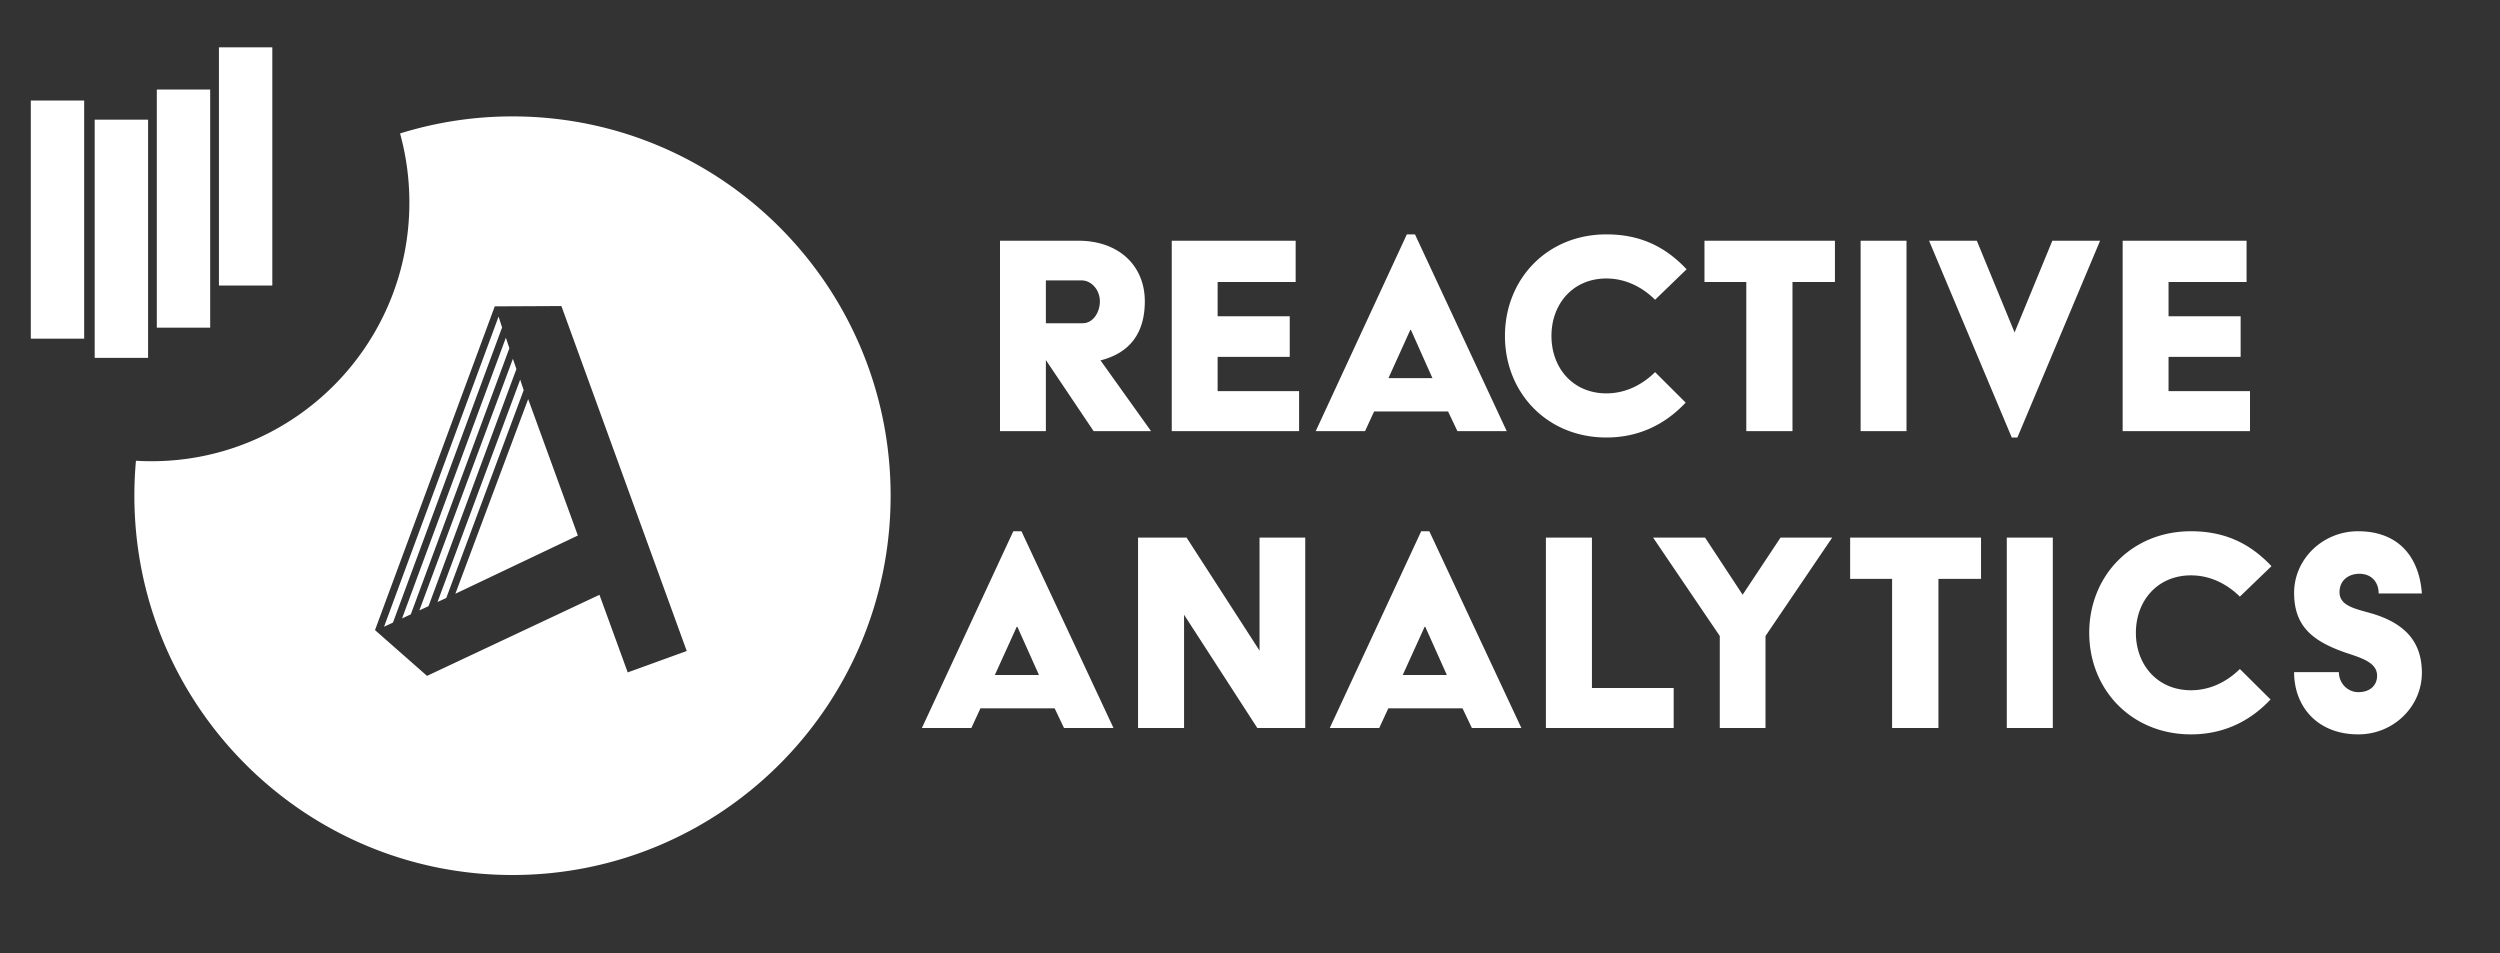 <svg width="160" height="61" viewBox="0 0 160 61" xmlns="http://www.w3.org/2000/svg">
    <rect x="0" y="0" width="160" height="61" fill="#333333" stroke="none"/>
    <g fill="#FFF" fill-rule="evenodd">
        <path d="M32.8 7.45C46.165 7.45 57 18.318 57 31.725 57 45.132 46.165 56 32.8 56 19.435 56 8.6 45.132 8.6 31.725c0-.754.034-1.5.101-2.237.331.02.664.03.999.03 9.113 0 16.5-7.41 16.5-16.551 0-1.533-.208-3.017-.596-4.426A24.126 24.126 0 0 1 32.8 7.45zm3.129 12.137-4.264.02L24 40.326l3.33 2.93 11.035-5.188 1.809 4.966 3.777-1.37-8.022-22.078zm-4.02.675.224.695-6.984 18.89-.569.263 7.328-19.848zm.467 1.351.224.675-6.31 17.032-.557.257 6.643-17.964zm.449 1.35.224.657-5.624 15.175-.586.27 5.986-16.101zm.467 1.333.224.675-4.954 13.298-.562.26 5.292-14.233zm.51 1.244 3.181 8.733L29.143 38l4.66-12.46zM9.477 7.661v15.242H6.06V7.66h3.416zM5.387 6.434v15.242H1.972V6.434h3.415zm8.065-.706V20.97h-3.416V5.728h3.416zm3.976-2.697v15.241h-3.416V3.031h3.416zM62.166 46.594l.582-1.26h4.75l.6 1.26h3.167L65.373 34h-.521L59 46.594h3.166zm4.33-3.392h-2.827l1.403-3.088h.04l1.383 3.088zm9.284 3.392v-7.252l4.69 7.252h3.065V34.406H80.61v7.232l-4.669-7.232h-3.106v12.188h2.946zm12.49 0 .582-1.26h4.75l.6 1.26h3.167L91.477 34h-.52l-5.853 12.594h3.167zm4.33-3.392h-2.826l1.403-3.088h.04l1.382 3.088zm14.515 3.392v-2.56h-5.231v-9.628h-2.946v12.188h8.177zm5.877 0v-5.89l4.269-6.298h-3.307l-2.425 3.657-2.405-3.657h-3.326l4.268 6.297v5.89h2.926zm11.068 0v-9.547h2.726v-2.64h-8.377v2.64h2.685v9.547h2.966zm7.32 0V34.406h-2.945v12.188h2.946zm8.844.406c2.225 0 3.888-.955 5.09-2.234l-1.963-1.95c-.842.832-1.924 1.36-3.127 1.36-2.144 0-3.527-1.624-3.527-3.676s1.383-3.677 3.527-3.677c1.203 0 2.285.529 3.127 1.361l2.024-1.95c-1.283-1.36-2.866-2.234-5.15-2.234-3.808 0-6.514 2.864-6.514 6.5s2.706 6.5 6.513 6.5zm10.708 0c2.264 0 4.068-1.788 4.068-3.94 0-1.91-1.002-3.129-3.146-3.779-1.022-.304-2.125-.467-2.125-1.381 0-.792.622-1.178 1.263-1.178.822 0 1.242.569 1.242 1.26H155c-.16-2.255-1.423-3.982-4.088-3.982-2.265 0-4.089 1.788-4.089 3.94 0 2.093 1.123 3.047 3.147 3.779.982.345 2.164.61 2.164 1.523 0 .63-.46 1.056-1.202 1.056-.682 0-1.243-.568-1.243-1.28h-2.866c0 2.194 1.483 3.982 4.109 3.982zM66.936 27.594v-4.55l3.057 4.55h3.675l-3.236-4.53c1.778-.447 2.836-1.645 2.836-3.778 0-2.295-1.677-3.88-4.254-3.88H64v12.188h2.936zm2.357-6.907h-2.357v-2.742h2.277c.66 0 1.179.63 1.179 1.34 0 .712-.44 1.402-1.099 1.402zm13.849 6.907v-2.56h-5.214v-2.193h4.615v-2.6h-4.615v-2.194h4.994v-2.64h-7.93v12.187h8.15zm4.22 0 .58-1.26h4.734l.599 1.26h3.156L90.558 15h-.52l-5.832 12.594h3.156zm4.315-3.392H88.86l1.399-3.088h.04l1.378 3.088zM102.809 28c2.217 0 3.875-.955 5.073-2.234l-1.957-1.95c-.84.832-1.918 1.36-3.116 1.36-2.138 0-3.516-1.624-3.516-3.676s1.378-3.677 3.516-3.677c1.198 0 2.277.529 3.116 1.361l2.017-1.95c-1.278-1.36-2.856-2.234-5.133-2.234-3.796 0-6.492 2.864-6.492 6.5s2.696 6.5 6.492 6.5zm11.91-.406v-9.547h2.717v-2.64h-8.35v2.64h2.677v9.547h2.956zm7.297 0V15.406h-2.936v12.188h2.936zm7.097.406 5.293-12.594h-3.056l-2.417 5.87-2.417-5.87h-3.056L128.753 28h.36zM144 27.594v-2.56h-5.213v-2.193h4.614v-2.6h-4.614v-2.194h4.993v-2.64h-7.93v12.187H144z"/>
    </g>
</svg>
